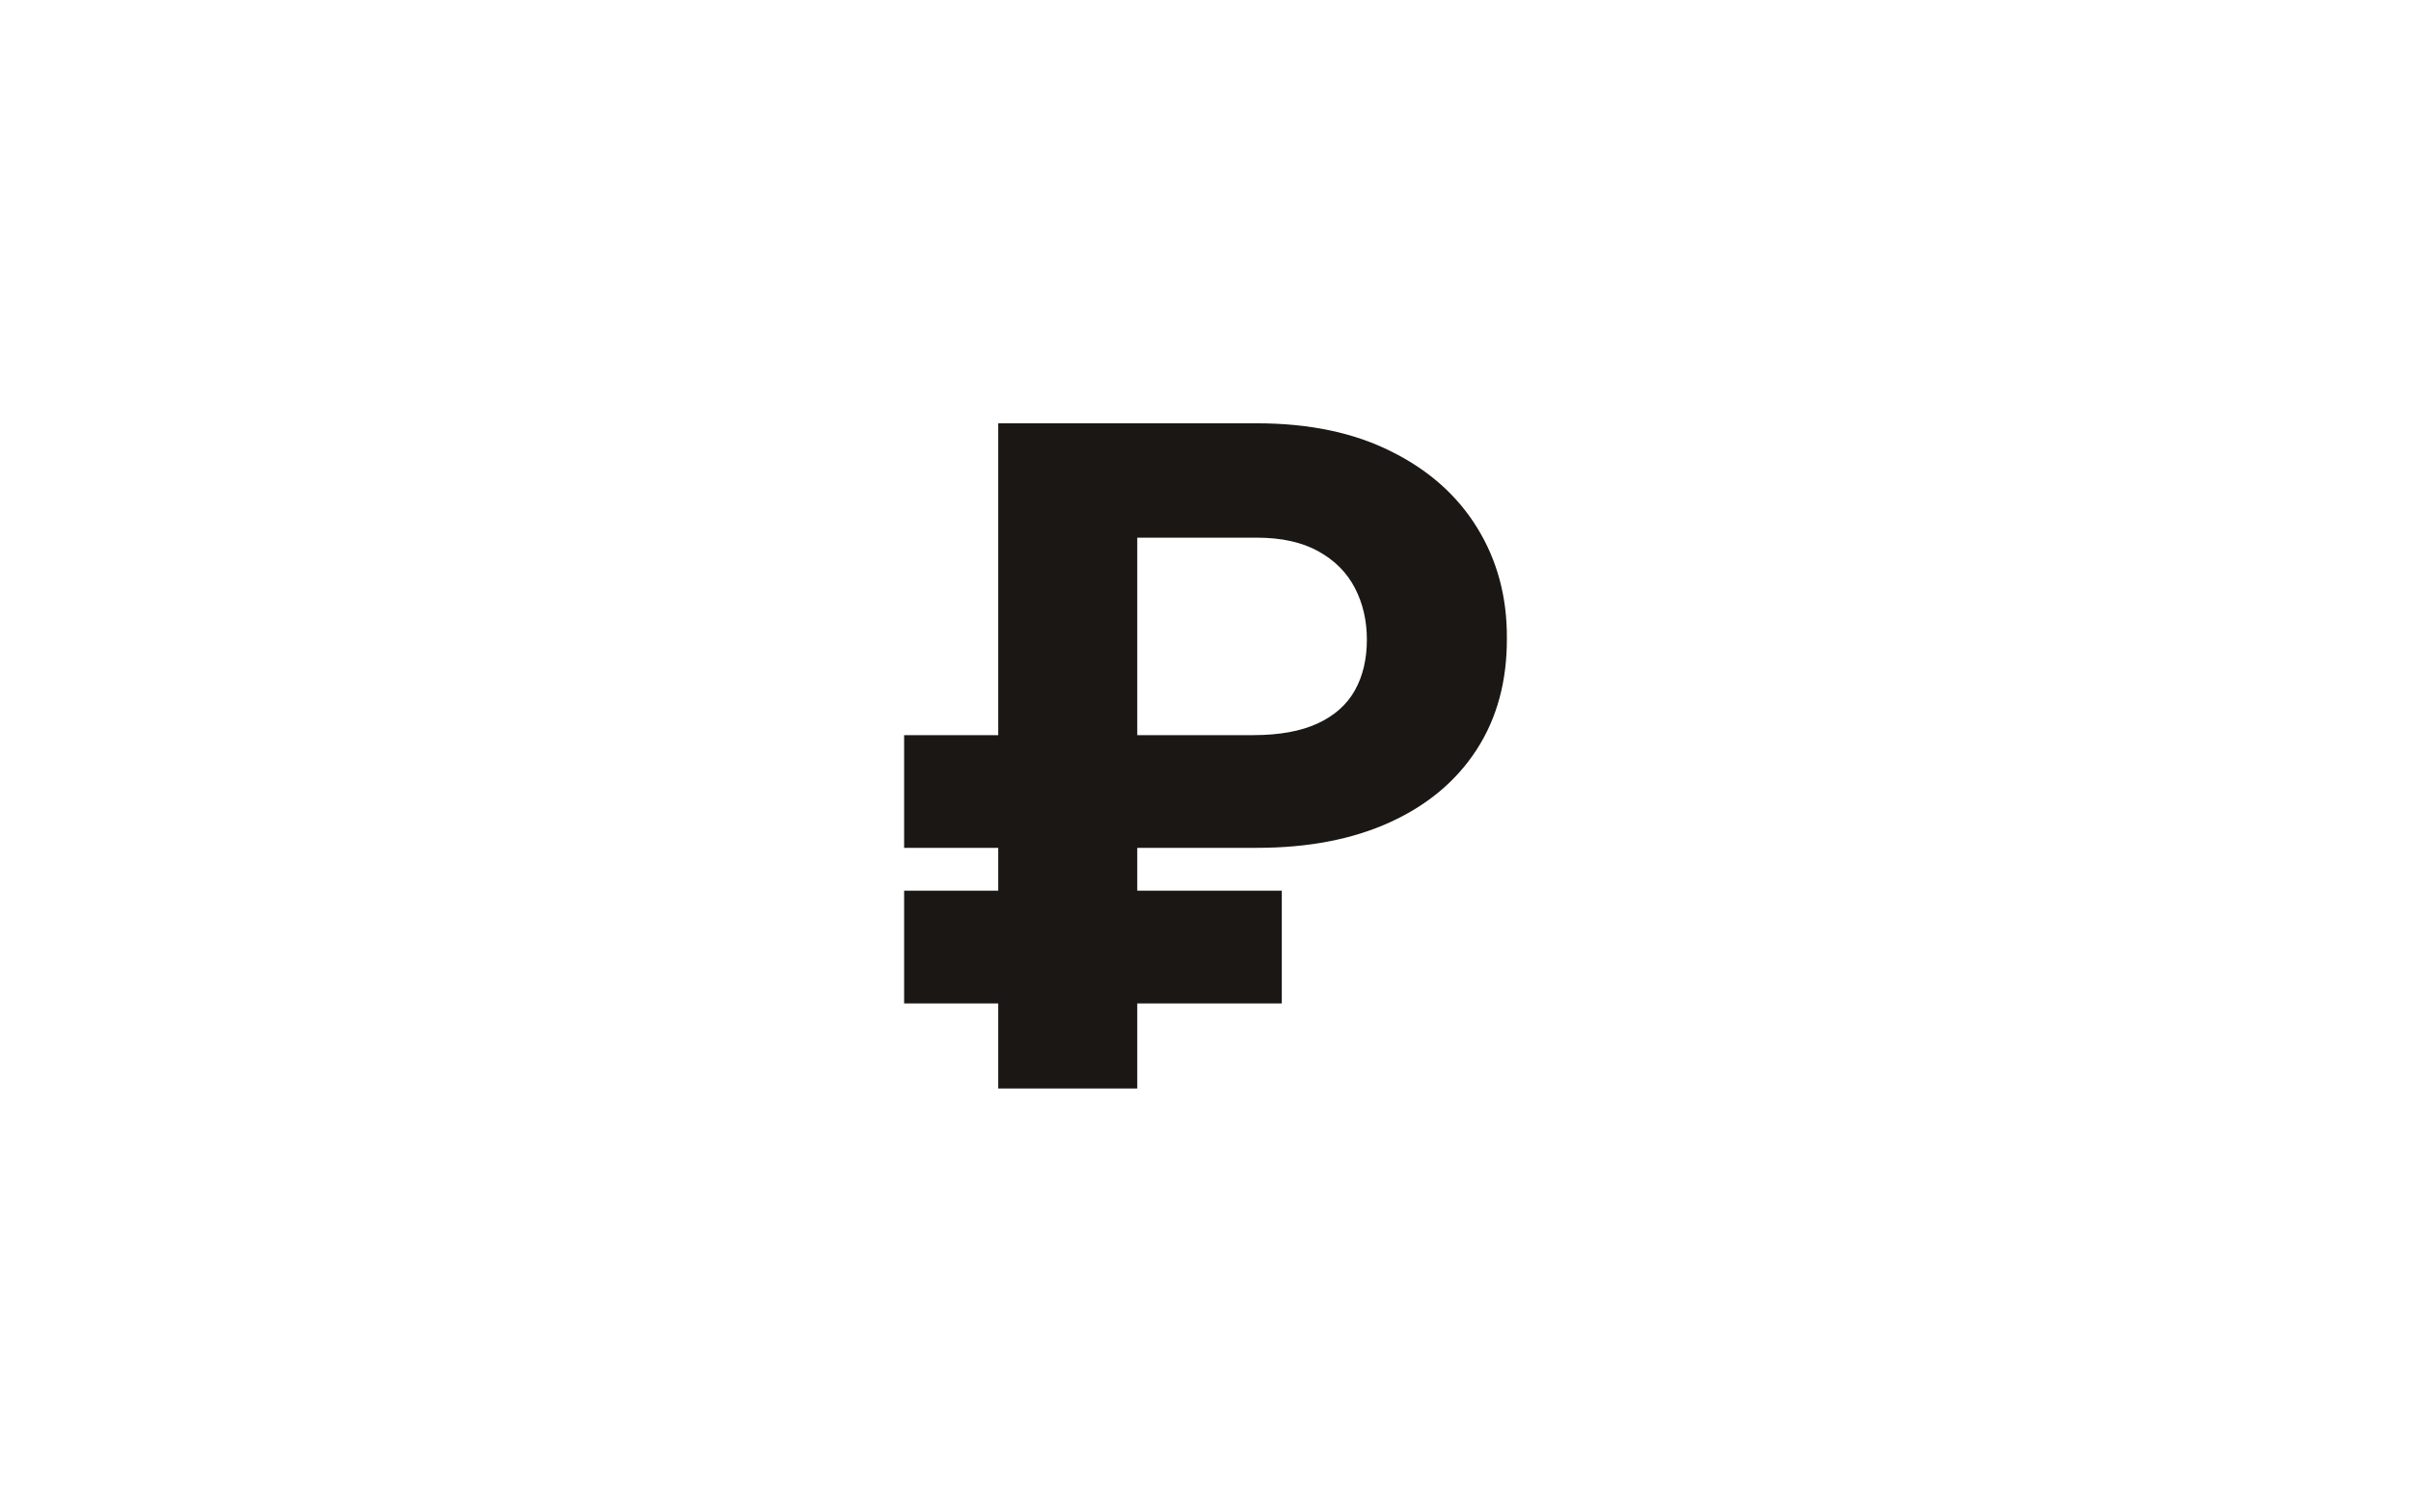 <svg width="59" height="37" viewBox="0 0 59 37" fill="none" xmlns="http://www.w3.org/2000/svg">
<rect width="59" height="37" fill="white"/>
<path d="M30.758 20.75H22.125V17.992H30.663C31.307 17.992 31.834 17.896 32.246 17.705C32.657 17.515 32.961 17.244 33.156 16.895C33.351 16.545 33.449 16.131 33.449 15.655C33.449 15.188 33.351 14.767 33.156 14.391C32.961 14.014 32.663 13.715 32.262 13.492C31.861 13.27 31.36 13.159 30.758 13.159H27.83V26.64H24.428V10.36H30.758C32.04 10.36 33.137 10.591 34.05 11.052C34.968 11.508 35.669 12.133 36.155 12.928C36.64 13.718 36.88 14.613 36.875 15.615C36.88 16.664 36.635 17.573 36.139 18.341C35.643 19.11 34.936 19.703 34.018 20.122C33.1 20.541 32.014 20.75 30.758 20.75ZM31.367 21.799V24.558H22.125V21.799H31.367Z" fill="#1A1714"/>
</svg>
